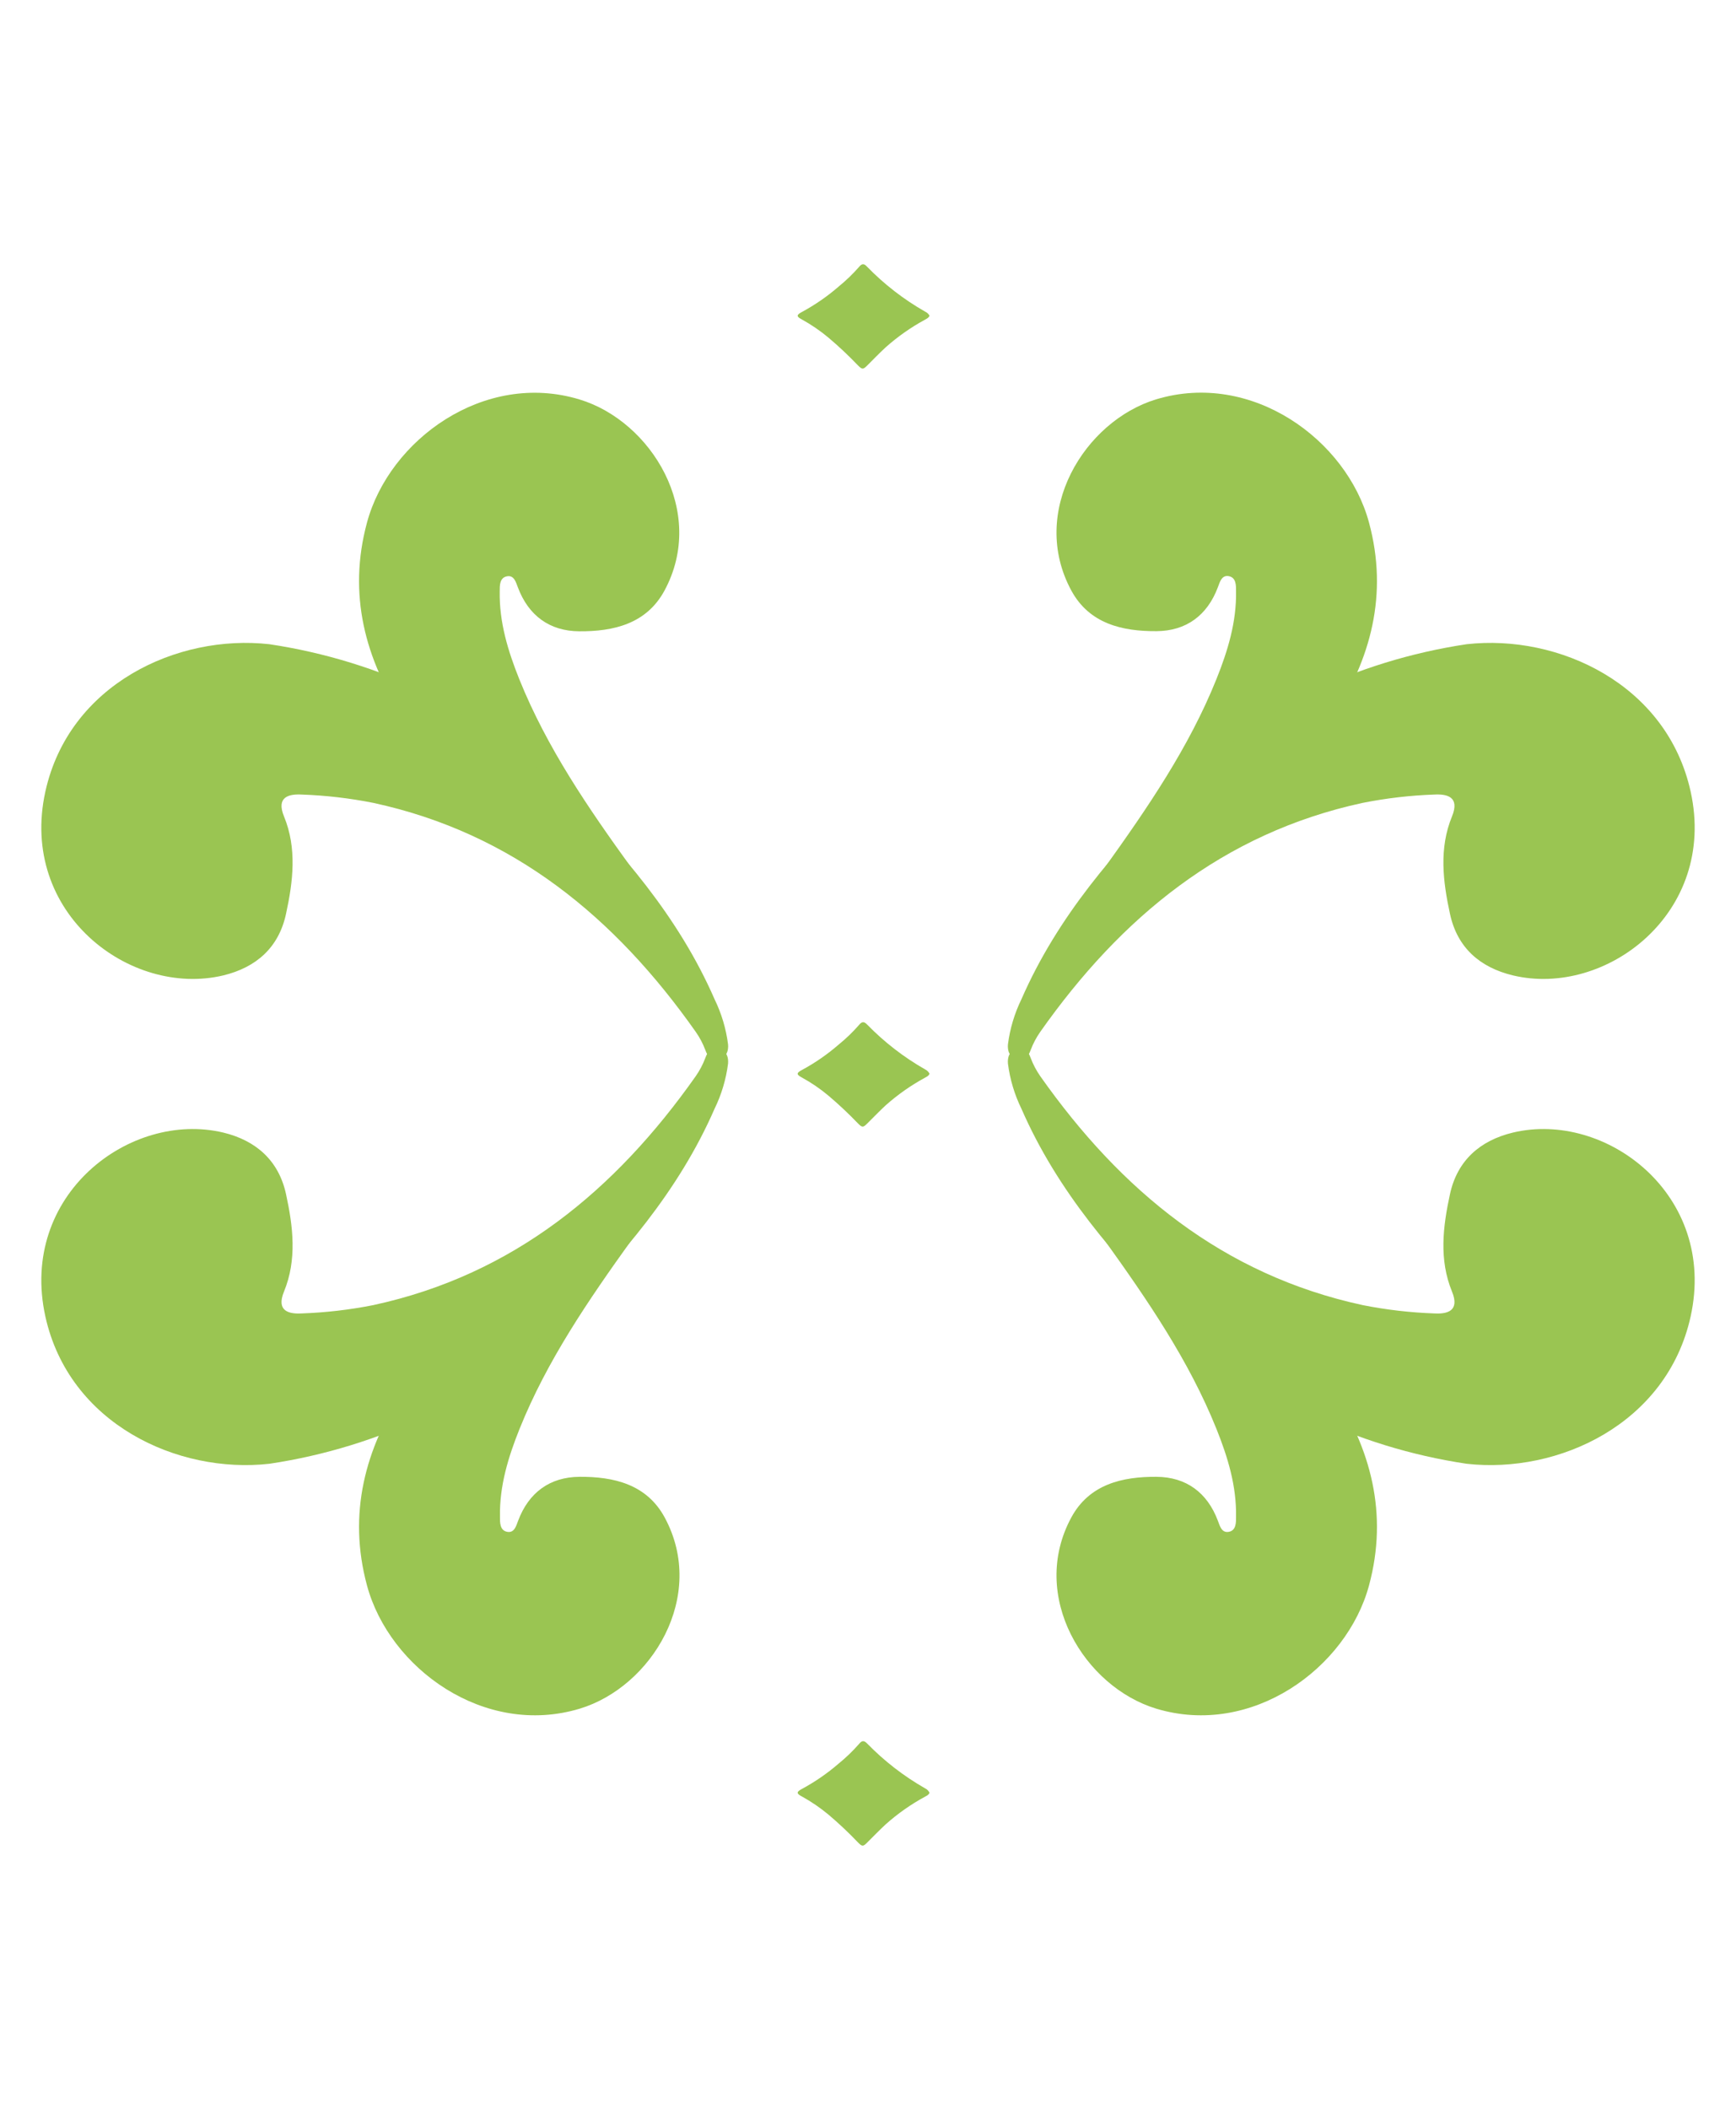 <svg width="140" height="170" viewBox="0 0 140 170" fill="none" xmlns="http://www.w3.org/2000/svg">
<path d="M29.594 42.134C28.039 47.898 29.431 53.149 32.616 57.981C35.645 62.568 39.857 66.052 43.937 69.66C46.842 72.227 50.108 74.356 52.881 77.102C53.2 77.42 53.569 77.964 54.149 77.49C54.791 76.97 54.678 76.306 54.359 75.672C53.363 73.679 52.212 71.766 50.917 69.951C47.444 65.147 44.108 60.284 41.883 54.765C40.965 52.481 40.254 50.151 40.3 47.665C40.3 47.226 40.277 46.55 40.915 46.453C41.459 46.371 41.607 46.935 41.759 47.335C42.614 49.63 44.329 50.877 46.709 50.892C49.467 50.912 52.13 50.298 53.581 47.622C57.027 41.264 52.512 33.95 46.737 32.203C39.052 29.868 31.391 35.45 29.594 42.134Z" fill="#9AC552"/>
<path d="M3.659 63.807C5.573 55.149 14.323 51.102 21.723 51.933C26.176 52.6 30.502 53.933 34.557 55.887C38.306 58.043 41.914 60.401 44.995 63.477C50.05 68.526 54.717 73.89 57.622 80.543C58.184 81.693 58.554 82.928 58.715 84.198C58.753 84.687 58.621 85.219 57.983 85.363C57.346 85.507 57.081 85.2 56.879 84.641C56.683 84.121 56.421 83.627 56.101 83.173C49.611 73.964 41.389 67.163 30.104 64.723C28.195 64.344 26.259 64.119 24.313 64.052C23.302 64.001 22.256 64.234 22.902 65.811C23.963 68.39 23.633 71.066 23.065 73.676C22.478 76.395 20.654 77.991 18.009 78.632C10.5 80.419 1.497 73.598 3.659 63.807Z" fill="#9AC552"/>
<path d="M110.406 42.134C111.961 47.898 110.569 53.149 107.384 57.981C104.354 62.568 100.143 66.052 96.063 69.66C93.158 72.227 89.892 74.356 87.119 77.102C86.8 77.42 86.43 77.964 85.851 77.49C85.209 76.97 85.322 76.306 85.641 75.672C86.637 73.679 87.788 71.766 89.083 69.951C92.528 65.143 95.873 60.28 98.097 54.753C99.015 52.469 99.727 50.139 99.68 47.653C99.68 47.214 99.703 46.538 99.066 46.441C98.521 46.36 98.373 46.923 98.222 47.323C97.366 49.618 95.651 50.865 93.271 50.881C90.514 50.9 87.85 50.286 86.399 47.61C82.954 41.252 87.469 33.939 93.244 32.191C100.948 29.868 108.609 35.45 110.406 42.134Z" fill="#9AC552"/>
<path d="M136.341 63.807C134.427 55.149 125.677 51.102 118.277 51.933C113.824 52.6 109.498 53.933 105.443 55.887C101.694 58.043 98.085 60.401 95.005 63.477C89.95 68.526 85.283 73.89 82.378 80.543C81.816 81.693 81.446 82.928 81.285 84.198C81.247 84.687 81.379 85.219 82.017 85.363C82.654 85.507 82.919 85.2 83.121 84.641C83.317 84.121 83.579 83.627 83.899 83.173C90.389 73.964 98.611 67.163 109.896 64.723C111.805 64.344 113.741 64.119 115.687 64.052C116.698 64.001 117.744 64.234 117.098 65.811C116.037 68.39 116.367 71.066 116.935 73.676C117.522 76.395 119.346 77.991 122.01 78.632C129.5 80.419 138.503 73.598 136.341 63.807Z" fill="#9AC552"/>
<path d="M29.594 127.804C28.039 122.036 29.431 116.785 32.616 111.953C35.645 107.366 39.857 103.882 43.937 100.274C46.842 97.707 50.108 95.582 52.881 92.832C53.2 92.514 53.569 91.974 54.149 92.444C54.791 92.964 54.678 93.628 54.359 94.261C53.364 96.257 52.213 98.171 50.917 99.987C47.472 104.791 44.127 109.654 41.903 115.181C40.985 117.465 40.273 119.795 40.32 122.281C40.32 122.72 40.297 123.399 40.934 123.493C41.479 123.574 41.627 123.015 41.778 122.611C42.634 120.316 44.349 119.069 46.729 119.053C49.486 119.034 52.15 119.647 53.6 122.324C57.046 128.682 52.531 135.995 46.756 137.743C39.052 140.066 31.391 134.484 29.594 127.804Z" fill="#9AC552"/>
<path d="M3.659 106.131C5.573 114.785 14.323 118.832 21.723 118.001C26.176 117.336 30.503 116.003 34.557 114.047C38.306 111.891 41.914 109.533 44.995 106.457C50.05 101.408 54.717 96.044 57.622 89.391C58.185 88.241 58.554 87.006 58.715 85.736C58.753 85.247 58.621 84.715 57.983 84.571C57.346 84.427 57.081 84.738 56.879 85.293C56.682 85.814 56.421 86.309 56.101 86.765C49.611 95.97 41.389 102.771 30.104 105.211C28.195 105.59 26.259 105.815 24.313 105.882C23.302 105.937 22.256 105.7 22.902 104.123C23.963 101.544 23.633 98.868 23.065 96.258C22.478 93.562 20.654 91.943 18.009 91.302C10.5 89.515 1.497 96.324 3.659 106.131Z" fill="#9AC552"/>
<path d="M110.406 127.804C111.961 122.036 110.569 116.785 107.384 111.953C104.354 107.366 100.143 103.882 96.063 100.274C93.158 97.707 89.892 95.582 87.119 92.832C86.8 92.514 86.43 91.974 85.851 92.444C85.209 92.964 85.322 93.628 85.641 94.261C86.636 96.257 87.787 98.171 89.083 99.987C92.528 104.791 95.873 109.654 98.097 115.181C99.015 117.465 99.727 119.795 99.68 122.281C99.68 122.72 99.703 123.399 99.066 123.493C98.521 123.574 98.373 123.015 98.222 122.611C97.366 120.316 95.651 119.069 93.271 119.053C90.514 119.034 87.85 119.647 86.399 122.324C82.954 128.682 87.469 135.995 93.244 137.743C100.948 140.066 108.609 134.484 110.406 127.804Z" fill="#9AC552"/>
<path d="M136.341 106.131C134.427 114.785 125.677 118.832 118.277 118.001C113.824 117.336 109.497 116.003 105.443 114.047C101.694 111.891 98.085 109.533 95.005 106.457C89.95 101.408 85.283 96.044 82.378 89.391C81.815 88.241 81.446 87.006 81.285 85.736C81.247 85.247 81.379 84.715 82.017 84.571C82.654 84.427 82.919 84.738 83.121 85.293C83.318 85.814 83.579 86.309 83.899 86.765C90.389 95.97 98.611 102.771 109.896 105.211C111.805 105.59 113.741 105.815 115.687 105.882C116.698 105.937 117.744 105.7 117.098 104.123C116.037 101.544 116.367 98.868 116.935 96.258C117.522 93.562 119.346 91.943 122.01 91.302C129.5 89.515 138.503 96.324 136.341 106.131Z" fill="#9AC552"/>
<path d="M74.962 86.556C74.9 86.727 74.752 86.793 74.612 86.87C73.465 87.492 72.394 88.244 71.419 89.111C70.918 89.577 70.443 90.071 69.957 90.552C69.603 90.906 69.541 90.917 69.179 90.552C68.43 89.771 67.641 89.03 66.815 88.331C66.148 87.772 65.428 87.28 64.664 86.862C64.221 86.626 64.213 86.501 64.664 86.26C65.726 85.688 66.721 85 67.632 84.21C68.23 83.725 68.785 83.189 69.292 82.609C69.51 82.345 69.681 82.338 69.926 82.59C71.305 84.006 72.876 85.222 74.593 86.202C74.752 86.275 74.882 86.4 74.962 86.556Z" fill="#9AC552"/>
<path d="M74.962 25.448C74.9 25.619 74.752 25.681 74.612 25.763C73.465 26.384 72.394 27.136 71.419 28.004C70.918 28.47 70.443 28.959 69.957 29.445C69.603 29.798 69.541 29.81 69.179 29.445C68.431 28.663 67.642 27.921 66.815 27.223C66.147 26.665 65.427 26.172 64.664 25.751C64.221 25.518 64.213 25.394 64.664 25.153C65.726 24.58 66.721 23.893 67.632 23.102C68.23 22.617 68.785 22.082 69.292 21.502C69.51 21.238 69.681 21.23 69.926 21.502C71.305 22.918 72.876 24.134 74.593 25.114C74.749 25.182 74.879 25.299 74.962 25.448Z" fill="#9AC552"/>
<path d="M74.962 144.521C74.9 144.692 74.752 144.754 74.612 144.832C73.464 145.453 72.392 146.206 71.419 147.076C70.918 147.539 70.443 148.032 69.957 148.514C69.603 148.871 69.541 148.883 69.179 148.514C68.431 147.73 67.642 146.987 66.815 146.288C66.147 145.731 65.427 145.239 64.664 144.82C64.221 144.587 64.213 144.459 64.664 144.218C65.725 143.645 66.72 142.959 67.632 142.171C68.23 141.686 68.785 141.151 69.292 140.571C69.51 140.303 69.681 140.299 69.926 140.547C71.305 141.963 72.876 143.179 74.593 144.16C74.754 144.234 74.884 144.362 74.962 144.521Z" fill="#9AC552"/>
</svg>
